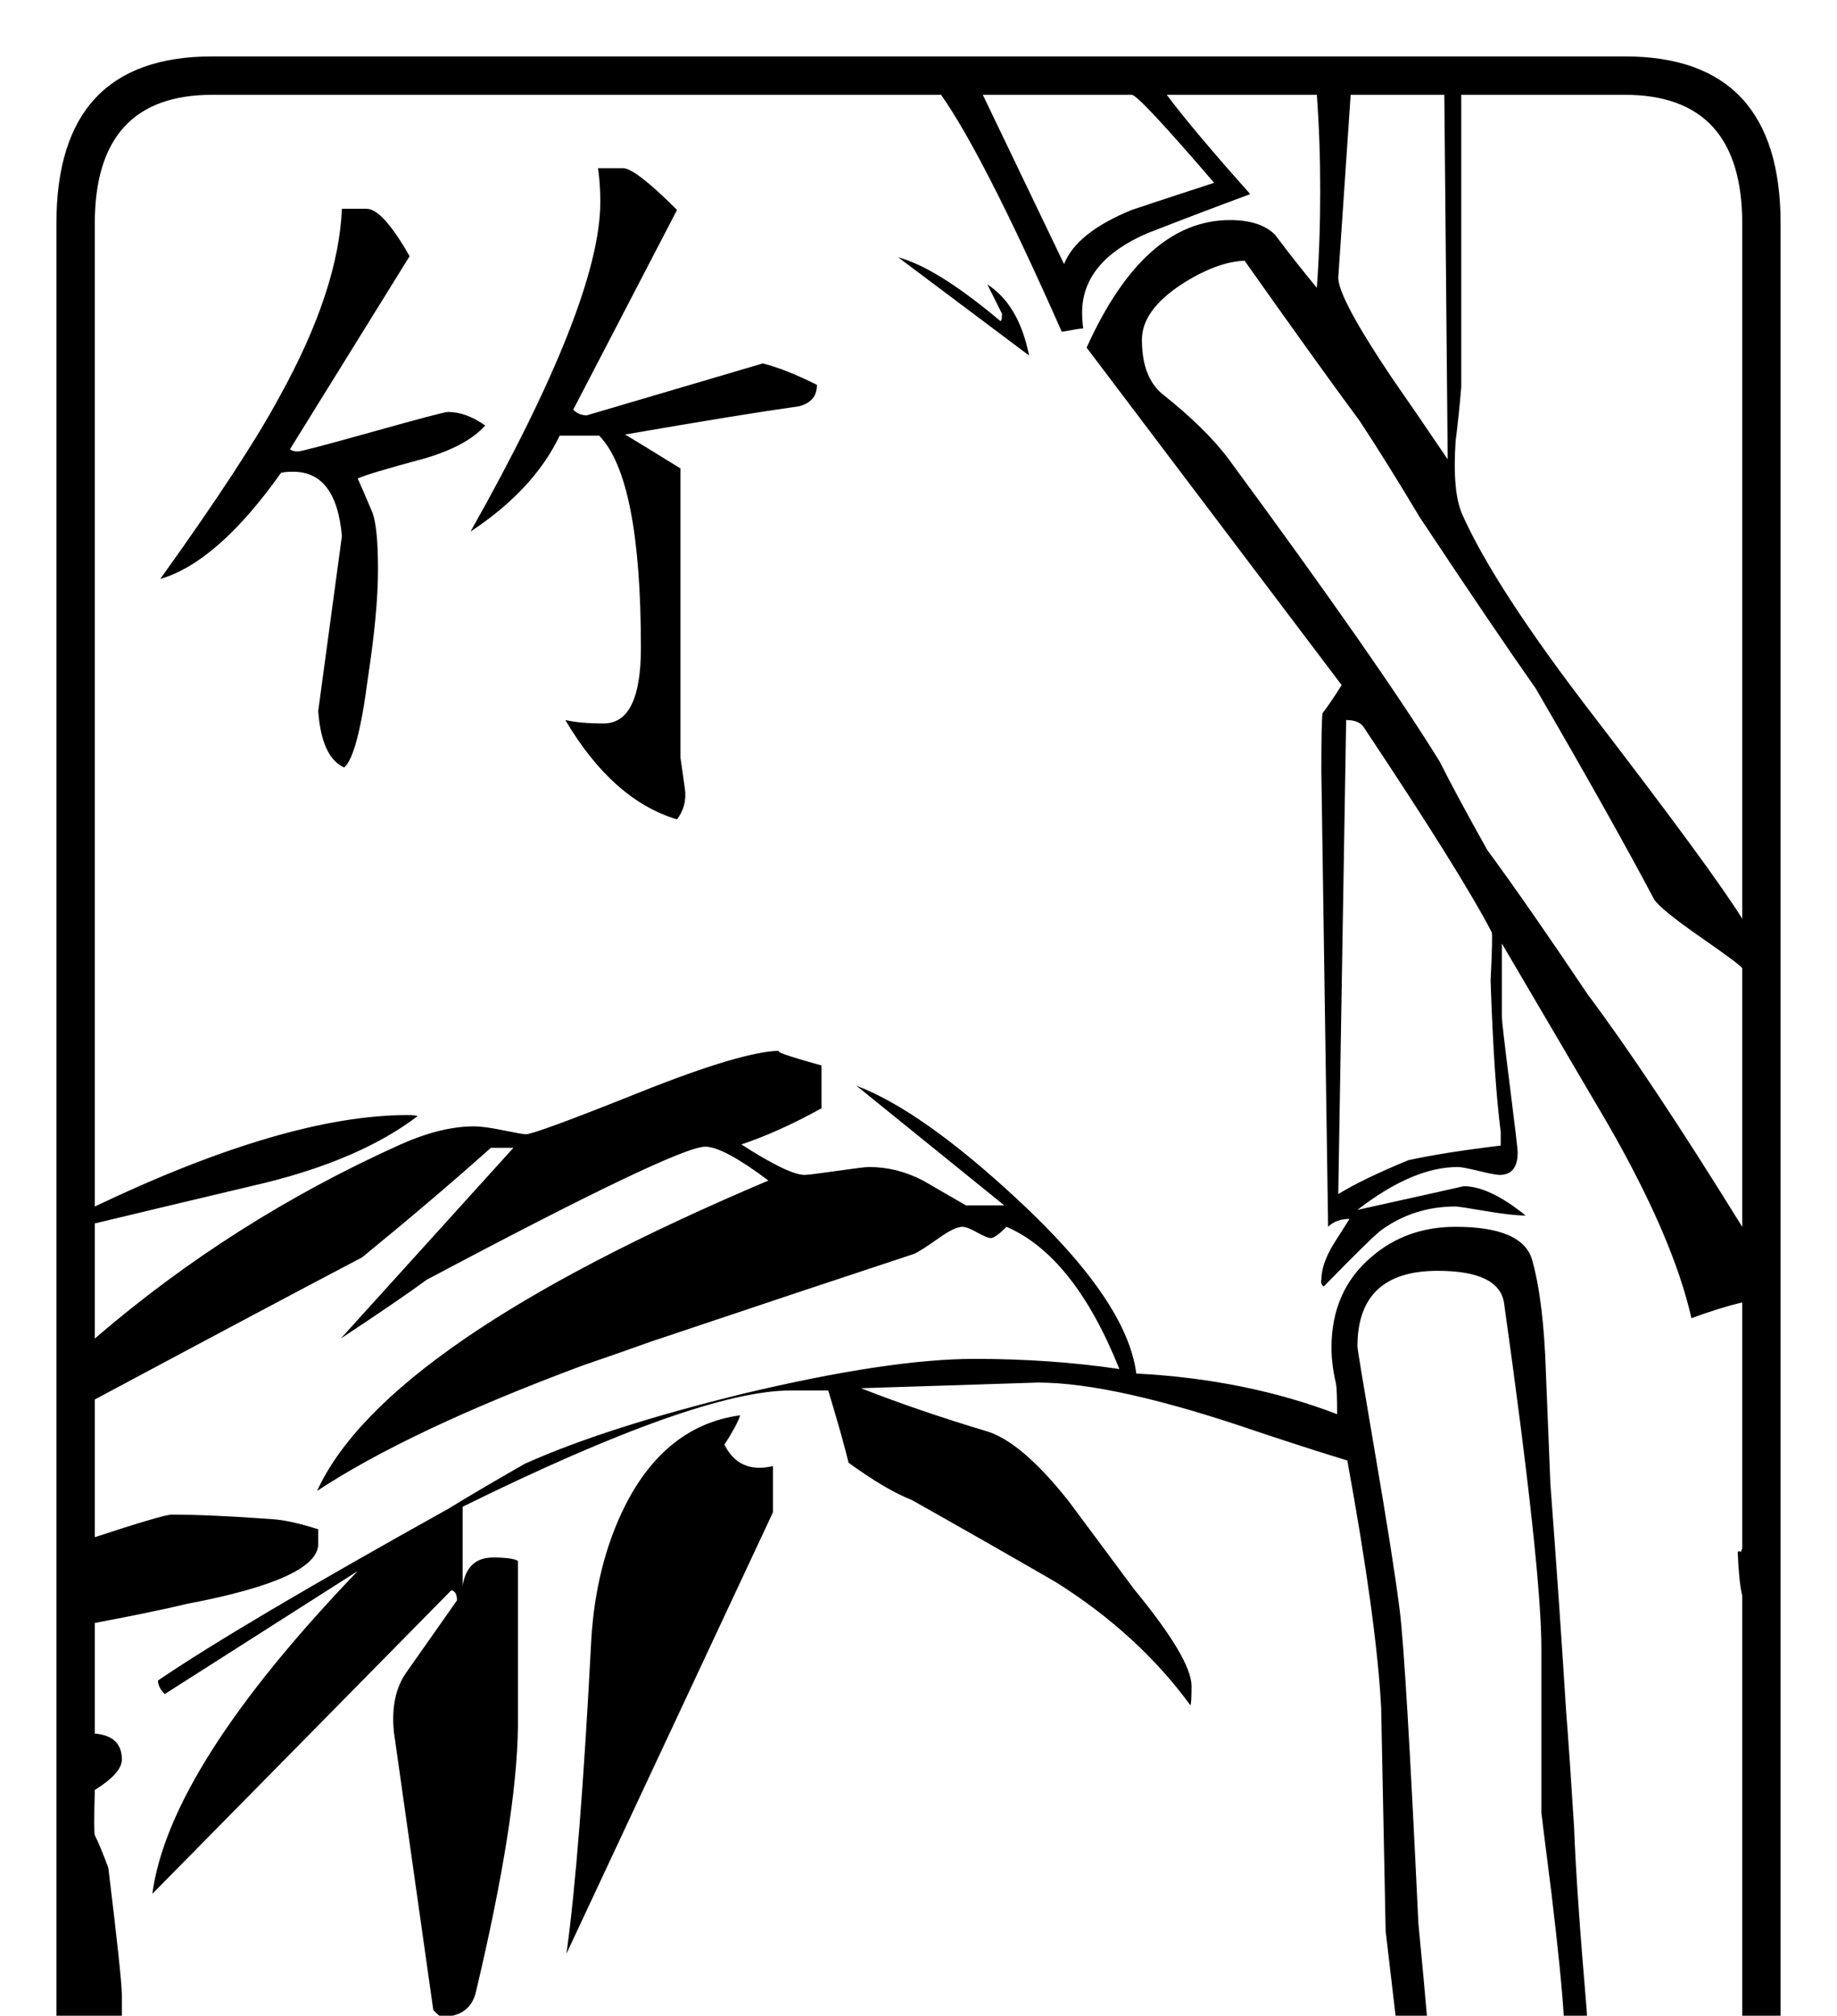 <?xml version="1.0" encoding="utf-8"?>
<!DOCTYPE svg PUBLIC "-//W3C//DTD SVG 1.0//EN" "http://www.w3.org/TR/2001/REC-SVG-20010904/DTD/svg10.dtd">

<svg version="1.0" 
	id="glyph_🀤" 
	xmlns="http://www.w3.org/2000/svg" 
	xmlns:xlink="http://www.w3.org/1999/xlink"
	x="0px"
	y="0px"
	width="79.492px" 
	height="87.207px">
<g id="🀤">
<path style="fill:#000000;stroke-width:0px" d="M77.051 90.332 Q77.051 97.559 70.312 97.559 C49.935 97.559 24.463 97.559 9.18 97.559 Q2.441 97.559 2.441 90.332 C2.441 63.444 2.441 29.834 2.441 9.668 Q2.441 2.441 9.18 2.441 C29.557 2.441 55.029 2.441 70.312 2.441 Q77.051 2.441 77.051 9.668 C77.051 36.556 77.051 70.166 77.051 90.332 zM62.646 19.873 C62.61 15.93 62.537 8.044 62.5 4.102 C61.487 4.102 59.46 4.102 58.447 4.102 C58.313 6.079 58.044 10.034 57.91 12.012 Q57.91 12.891 60.205 16.309 Q61.426 18.066 62.646 19.873 zM75.391 39.746 C75.391 32.227 75.391 17.188 75.391 9.668 Q75.391 4.102 70.312 4.102 C67.952 4.102 65.002 4.102 63.232 4.102 C63.232 7.263 63.232 13.586 63.232 16.748 Q63.135 17.92 62.988 19.092 Q62.842 21.289 63.281 22.266 Q64.697 25.439 68.945 30.957 Q74.121 37.695 75.391 39.746 zM52.539 7.91 Q49.268 4.102 48.975 4.102 C46.826 4.102 44.141 4.102 42.529 4.102 C43.408 5.933 45.166 9.595 46.045 11.426 Q46.582 10.059 48.975 9.082 Q50.732 8.496 52.539 7.91 zM75.391 53.076 C75.391 50.281 75.391 44.69 75.391 41.895 Q75.391 41.797 73.633 40.576 Q71.875 39.355 71.582 38.916 Q69.775 35.498 66.455 29.785 Q64.6 27.148 61.426 22.363 Q60.059 20.068 58.838 18.213 Q57.031 15.771 53.857 11.279 Q52.637 11.328 51.123 12.305 Q49.414 13.428 49.414 14.697 Q49.414 16.309 50.293 17.041 Q52.197 18.555 53.174 19.873 Q59.717 28.76 62.305 32.959 Q62.988 34.326 64.355 36.768 Q66.113 39.16 68.701 43.018 Q71.338 46.533 75.391 53.076 zM64.941 49.561 C64.941 49.414 64.941 49.121 64.941 48.975 Q64.648 46.729 64.502 42.432 Q64.6 40.43 64.551 40.332 Q63.232 37.793 59.033 31.494 Q58.838 31.152 58.252 31.152 C58.138 37.988 57.996 46.533 57.91 51.66 Q58.936 51.025 60.938 50.195 Q62.5 49.854 64.941 49.561 zM75.391 90.332 C75.391 85.01 75.391 74.365 75.391 69.043 Q75.244 68.408 75.195 67.139 Q75.244 67.09 75.342 67.139 Q75.342 67.09 75.391 66.992 C75.391 63.444 75.391 59.009 75.391 56.348 Q74.365 56.592 73.193 57.031 Q72.412 53.564 69.58 48.633 Q67.285 44.727 64.99 40.82 C64.99 41.878 64.99 43.201 64.99 43.994 Q64.99 44.238 65.332 46.948 Q65.674 49.658 65.674 49.854 Q65.674 50.83 64.893 50.83 Q64.697 50.83 63.989 50.659 Q63.281 50.488 63.086 50.488 Q61.133 50.488 58.74 52.344 Q63.379 51.318 63.33 51.318 Q64.453 51.318 66.016 52.588 Q65.43 52.588 64.282 52.393 Q63.135 52.197 62.988 52.197 Q61.182 52.197 59.766 53.223 Q59.375 53.516 57.275 55.664 Q57.129 55.518 57.178 55.371 Q57.178 54.688 57.715 53.809 Q58.398 52.734 58.398 52.734 Q57.812 52.734 57.471 53.076 C57.373 46.501 57.251 38.281 57.178 33.35 Q57.178 31.299 57.227 30.859 Q57.568 30.42 58.057 29.639 C54.378 24.772 49.78 18.689 47.021 15.039 Q49.512 9.521 53.223 9.521 Q54.541 9.521 55.176 10.156 Q56.055 11.328 56.982 12.451 Q57.129 10.498 57.129 8.252 Q57.129 6.055 56.982 4.102 C54.818 4.102 52.112 4.102 50.488 4.102 Q51.66 5.664 54.102 8.398 Q51.855 9.229 49.609 10.107 Q46.826 11.328 46.826 13.525 Q46.826 13.867 46.875 14.209 Q46.729 14.209 45.947 14.355 Q42.578 6.738 40.723 4.102 C30.208 4.102 17.065 4.102 9.18 4.102 Q4.102 4.102 4.102 9.668 C4.102 23.844 4.102 41.565 4.102 52.197 Q12.402 48.242 17.627 48.242 Q18.018 48.242 18.066 48.291 Q15.625 50.146 11.475 51.172 Q7.764 52.051 4.102 52.93 C4.102 54.59 4.102 56.665 4.102 57.91 Q10.059 52.783 17.334 49.512 Q19.092 48.73 20.508 48.73 Q20.947 48.73 21.777 48.901 Q22.607 49.072 22.754 49.072 Q23.145 49.072 27.661 47.266 Q32.178 45.459 33.789 45.459 Q33.252 45.459 35.547 46.094 C35.547 46.712 35.547 47.485 35.547 47.949 Q33.691 48.975 32.08 49.512 Q34.131 50.83 34.814 50.83 Q35.01 50.83 36.206 50.659 Q37.402 50.488 37.598 50.488 Q38.818 50.488 39.941 51.074 Q40.869 51.611 41.797 52.148 Q42.383 52.148 43.457 52.148 C41.325 50.423 38.66 48.267 37.061 46.973 Q39.893 48.047 44.043 51.904 Q48.779 56.299 49.17 59.424 Q53.906 59.668 57.861 61.182 Q57.861 60.107 57.812 59.863 Q57.617 59.033 57.617 58.301 Q57.617 55.859 59.326 54.395 Q60.84 53.076 62.988 53.076 Q65.918 53.076 66.309 54.541 Q66.797 56.299 66.895 59.375 Q66.992 61.816 67.09 64.209 Q67.48 69.385 67.773 74.072 Q67.92 75.928 68.115 79.053 Q68.213 81.738 68.652 86.865 Q68.701 87.646 69.141 94.434 Q69.189 95.215 70.312 95.898 Q75.391 95.898 75.391 90.332 zM68.75 95.508 Q68.408 94.922 67.969 93.896 Q67.871 91.553 67.676 87.354 Q67.578 85.596 67.139 81.934 Q66.699 78.467 66.699 78.418 C66.699 76.042 66.699 73.071 66.699 71.289 Q66.699 67.871 65.088 56.396 Q64.893 54.98 62.207 54.98 Q58.74 54.98 58.74 58.252 Q58.74 58.398 59.473 62.695 Q60.303 67.529 60.571 69.678 Q60.84 71.826 61.377 83.203 Q61.621 85.693 61.865 88.574 C61.865 91.016 61.865 94.067 61.865 95.898 Q66.162 95.605 68.75 95.508 zM60.791 95.898 C60.791 94.58 60.791 91.943 60.791 90.625 C60.584 88.855 60.168 85.315 59.961 83.545 C59.912 81.128 59.814 76.294 59.766 73.877 Q59.57 70.117 58.301 63.184 Q56.836 62.744 54.492 61.963 Q48.242 59.814 44.922 59.814 C42.367 59.896 39.172 59.998 37.256 60.059 Q39.746 61.035 42.676 61.914 Q44.189 62.354 46.24 64.941 Q47.656 66.846 49.072 68.75 Q51.562 71.777 51.562 72.949 Q51.562 73.682 51.514 73.779 Q49.268 70.703 45.703 68.457 Q42.578 66.65 39.453 64.893 Q38.33 64.453 36.719 63.281 Q36.475 62.256 35.84 60.156 C35.303 60.156 34.631 60.156 34.229 60.156 Q30.225 60.156 20.02 65.186 C20.02 66.325 20.02 67.749 20.02 68.604 Q20.215 67.383 21.338 67.383 Q22.168 67.383 22.412 67.529 C22.412 69.922 22.412 72.913 22.412 74.707 Q22.363 78.711 20.605 86.133 Q20.361 87.256 19.092 87.256 Q19.043 87.256 18.75 86.963 C18.18 82.943 17.468 77.917 17.041 74.902 Q16.895 73.34 17.578 72.363 Q19.775 69.238 19.775 69.238 Q19.775 68.848 19.531 68.799 C15.218 73.177 9.827 78.65 6.592 81.934 Q7.324 76.465 15.479 67.969 C12.695 69.743 9.216 71.96 7.129 73.291 Q6.836 72.998 6.836 72.705 Q10.352 70.312 19.385 65.283 Q20.654 64.502 22.705 63.33 Q26.172 61.768 32.129 60.303 Q38.477 58.789 42.188 58.789 Q45.459 58.789 48.438 59.229 Q46.484 54.346 43.555 53.076 Q43.066 53.564 42.871 53.564 Q42.725 53.564 42.285 53.32 Q41.846 53.076 41.65 53.076 Q41.309 53.076 40.625 53.564 Q39.795 54.15 39.551 54.248 Q35.4 55.615 28.125 58.057 Q27.051 58.447 25.195 59.082 Q17.725 61.865 13.721 64.502 Q16.65 58.105 33.252 51.074 Q31.299 49.609 30.518 49.609 Q29.297 49.609 18.457 55.371 Q17.334 56.201 14.746 57.91 C17.236 55.16 20.349 51.721 22.217 49.658 C21.973 49.658 21.484 49.658 21.24 49.658 Q18.896 51.758 15.674 54.395 Q11.768 56.445 4.102 60.547 C4.102 62.533 4.102 65.015 4.102 66.504 Q7.08 65.527 7.422 65.527 Q9.082 65.527 11.768 65.723 Q12.549 65.771 13.77 66.162 C13.77 66.374 13.77 66.638 13.77 66.797 Q13.77 68.311 8.105 69.385 Q6.689 69.727 4.102 70.215 C4.102 71.81 4.102 73.804 4.102 75 Q5.273 75.098 5.273 76.123 Q5.273 76.709 4.102 77.441 Q4.053 79.248 4.102 79.395 Q4.346 79.883 4.688 80.811 Q5.273 85.596 5.273 86.328 C5.273 88.688 5.273 91.638 5.273 93.408 Q5.615 94.141 7.08 95.02 Q8.545 95.898 9.18 95.898 C26.383 95.898 47.888 95.898 60.791 95.898 zM44.531 15.381 C43.115 14.319 40.283 12.195 38.867 11.133 Q40.527 11.572 43.262 13.867 Q43.359 13.965 43.359 13.574 Q43.359 13.574 42.725 12.305 Q44.092 13.184 44.531 15.381 zM35.352 16.65 Q35.352 17.383 34.57 17.578 Q32.129 17.92 27.051 18.799 Q27.783 19.238 29.443 20.264 C29.443 24.43 29.443 29.639 29.443 32.764 Q29.541 33.447 29.639 34.131 Q29.736 34.863 29.297 35.449 Q26.514 34.619 24.463 31.152 Q25.098 31.299 26.123 31.299 Q27.734 31.299 27.734 28.027 Q27.734 20.703 25.928 18.848 C25.358 18.848 24.646 18.848 24.219 18.848 Q23.096 21.191 20.361 22.998 Q25.977 13.037 25.977 8.74 Q25.977 7.959 25.879 7.275 C26.237 7.275 26.685 7.275 26.953 7.275 Q27.49 7.275 29.297 9.082 C27.799 11.963 25.928 15.564 24.805 17.725 Q25.049 17.969 25.391 17.969 C27.93 17.22 31.104 16.284 33.008 15.723 Q33.984 15.967 35.352 16.65 zM20.996 18.408 Q20.215 19.287 18.408 19.824 Q15.869 20.508 15.479 20.703 Q15.723 21.24 16.113 22.168 Q16.357 22.803 16.357 24.658 Q16.357 26.465 15.918 29.346 Q15.479 32.715 14.893 33.203 Q13.916 32.764 13.77 30.762 C14.111 28.239 14.539 25.085 14.795 23.193 Q14.551 20.41 12.695 20.41 Q12.305 20.41 12.158 20.459 Q9.424 24.316 6.934 25.049 Q10.645 19.873 12.109 17.139 Q14.648 12.549 14.795 9.033 C15.153 9.033 15.601 9.033 15.869 9.033 Q16.553 9.033 17.725 11.084 C15.999 13.867 13.843 17.346 12.549 19.434 Q12.646 19.531 12.891 19.531 Q13.086 19.531 16.138 18.677 Q19.189 17.822 19.385 17.822 Q20.166 17.822 20.996 18.408 zM33.447 65.43 C31.213 70.203 26.746 79.749 24.512 84.521 Q25.098 80.322 25.586 70.947 Q25.781 67.676 27.051 65.137 Q28.809 61.67 32.031 61.23 Q31.885 61.67 31.348 62.5 Q31.982 63.77 33.447 63.428 C33.447 64.095 33.447 64.929 33.447 65.43 z" id="path_🀤_0" />
</g>
</svg>